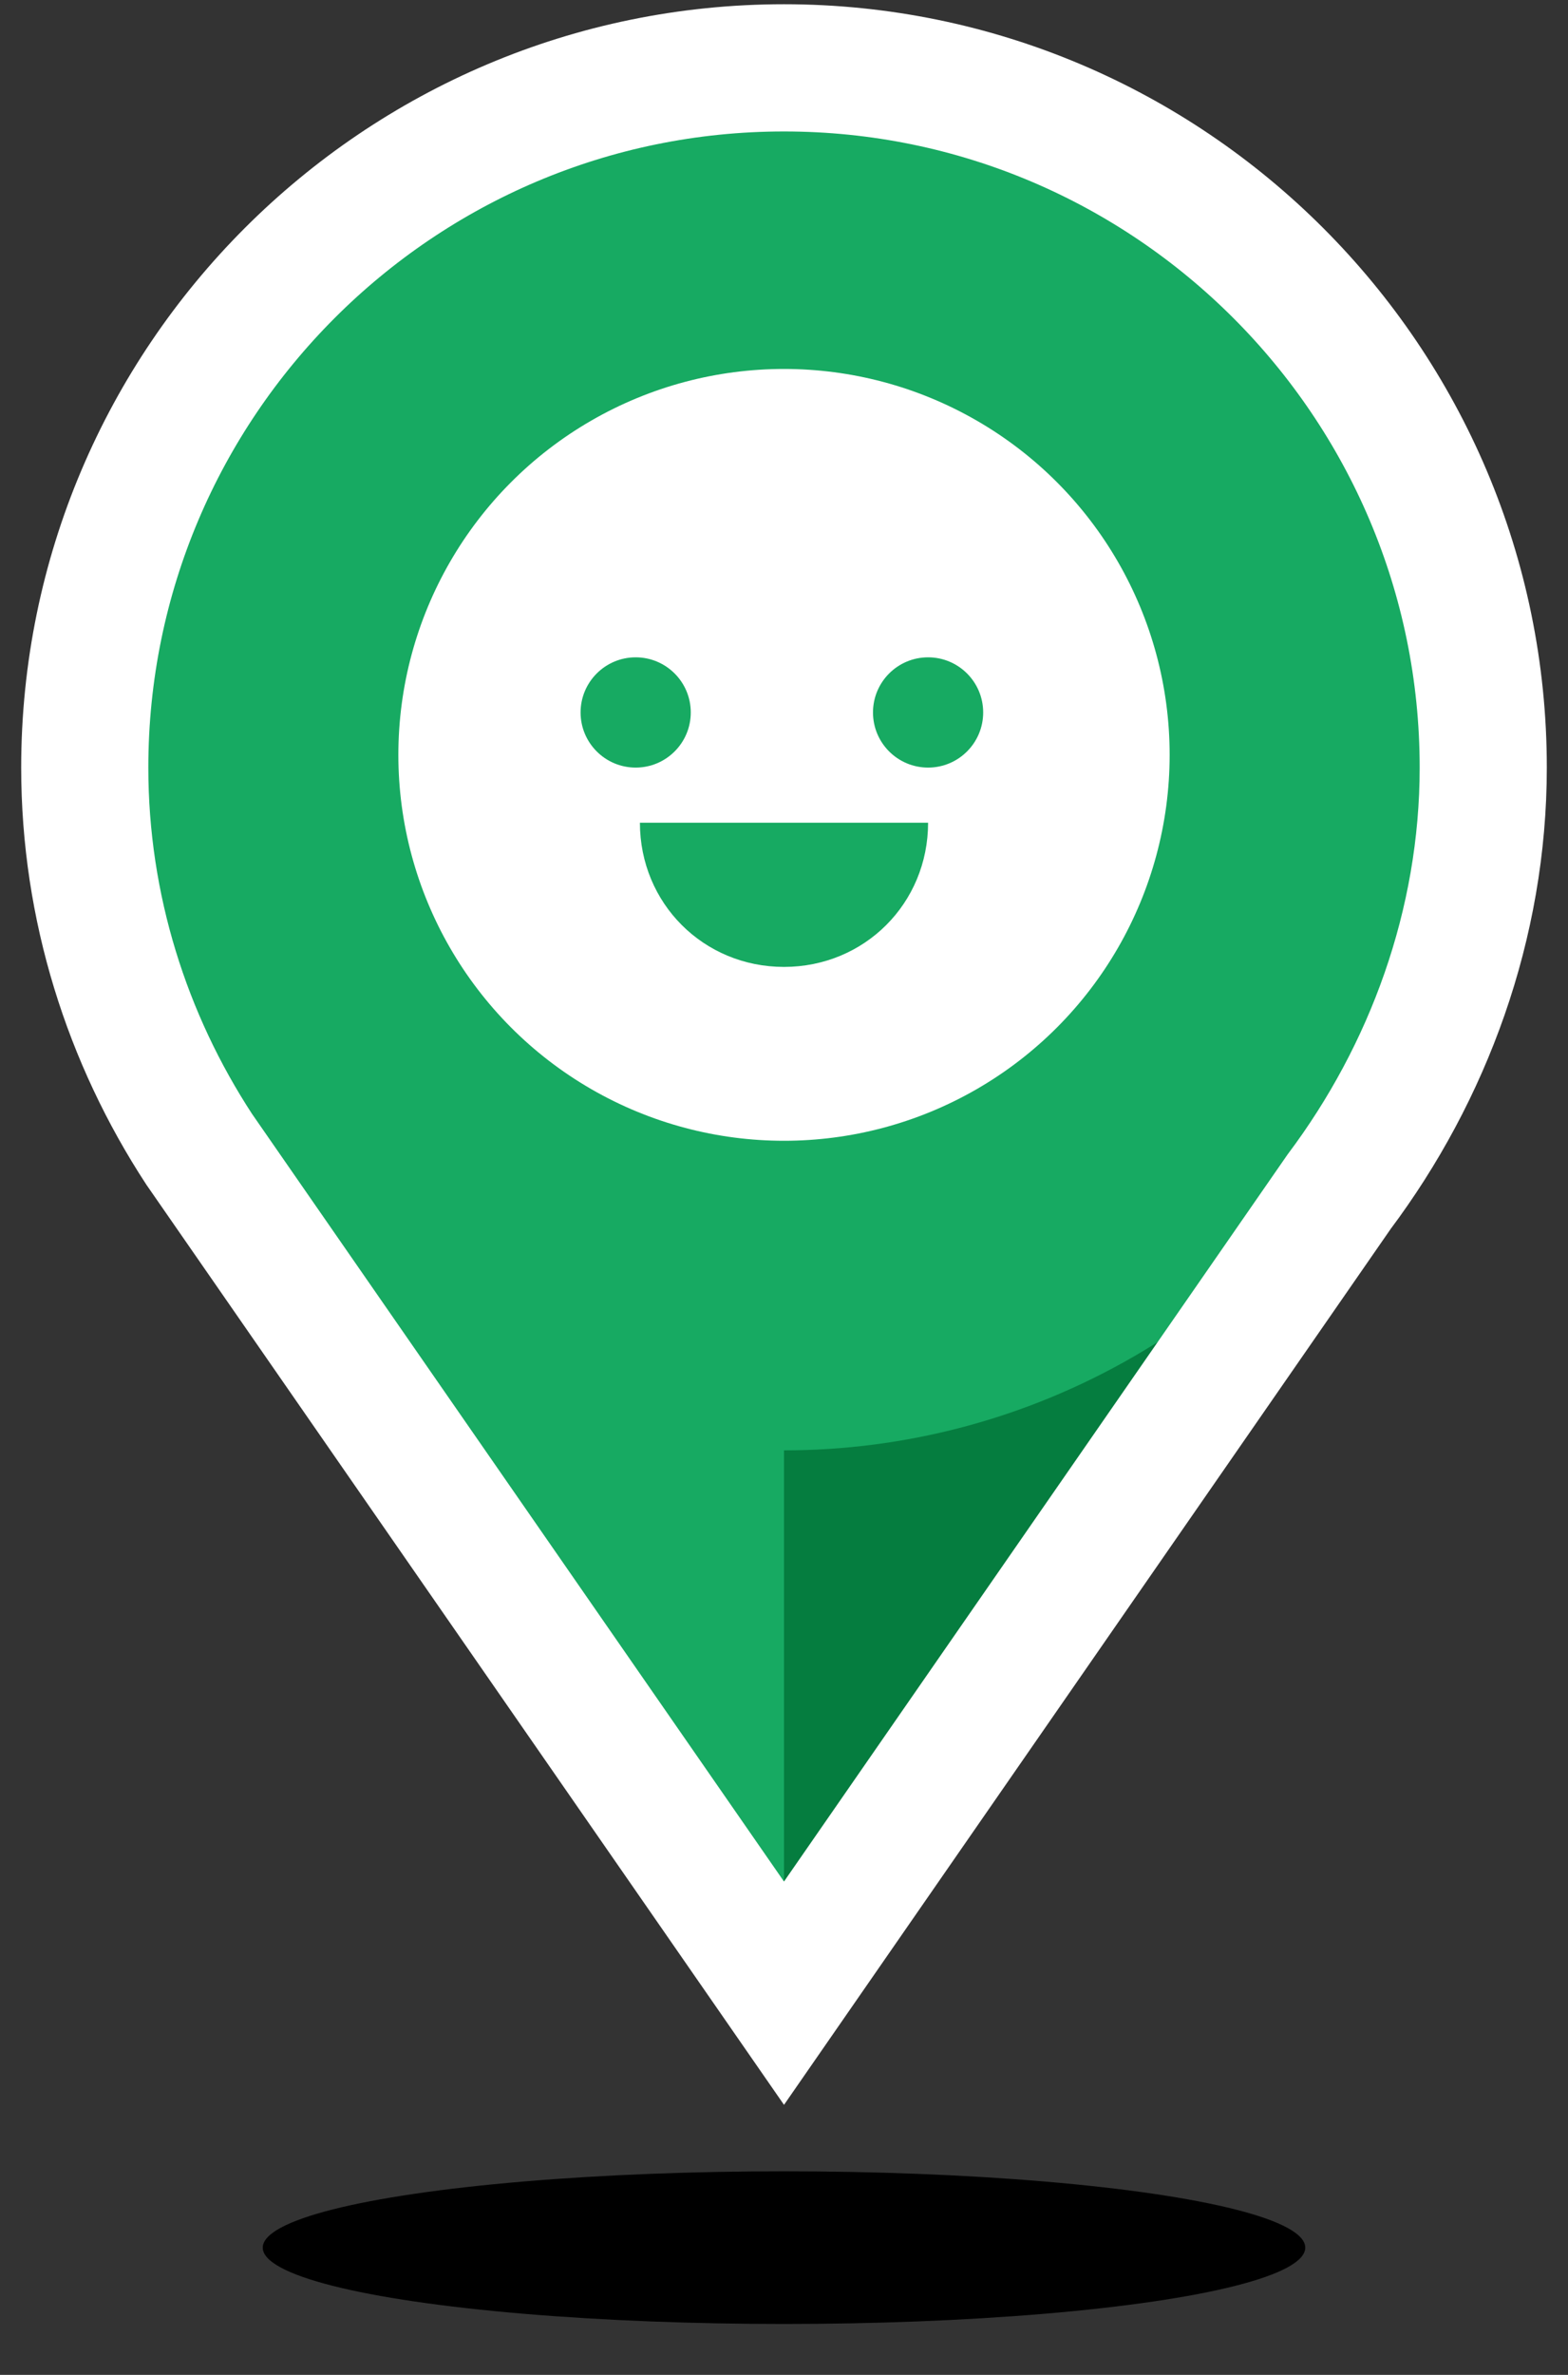<?xml version="1.0" encoding="utf-8"?>
<!-- Generator: Adobe Illustrator 24.0.2, SVG Export Plug-In . SVG Version: 6.00 Build 0)  -->
<svg version="1.1" id="Layer_1" xmlns="http://www.w3.org/2000/svg" xmlns:xlink="http://www.w3.org/1999/xlink" x="0px" y="0px"
	 viewBox="0 0 37 56" style="enable-background:new 0 0 37 56;" xml:space="preserve">
<rect x="0" y="0" width="37" height="56" fill="#333333" stroke="none"/>
<g style="display:none;">
	<g style="display:inline;">
		<polyline style="fill:#BA982F;" points="31.9,27.3 18.5,46.7 18.5,26.4 		"/>
		<circle style="fill:#F2CC16;" cx="18.5" cy="17.7" r="16.5"/>
		<polyline style="fill:#F2CC16;" points="6.1,28.8 18.5,46.7 18.5,26.4 		"/>
		<circle style="fill:#FFFFFF;" cx="18.5" cy="17.8" r="9.1"/>
		<g>
			<circle style="fill:#F2CC16;" cx="15" cy="16.8" r="1.3"/>
			<circle style="fill:#F2CC16;" cx="21.9" cy="16.8" r="1.3"/>
			<path style="fill:#F2CC16;" d="M21.9,19.4c0,1.9-1.5,3.4-3.4,3.4c-1.9,0-3.4-1.5-3.4-3.4"/>
		</g>
		<ellipse cx="18.5" cy="53" rx="12.3" ry="1.8"/>
	</g>
	<g style="display:inline;">
		<path style="fill:none;stroke:#FFFFFF;stroke-width:3;stroke-miterlimit:10;" d="M18.5,47L18.5,47L4.7,27.1C3,24.5,2,21.4,2,18.1
			C2,9,9.4,1.6,18.5,1.6C27.6,1.6,35,9,35,18.1c0,3.7-1.3,7.2-3.4,10L18.5,47z"/>
	</g>
</g>
<g style="display:none;">
	<g style="display:inline;">
		<polyline style="fill:#D3902E;" points="31.9,27.3 18.5,46.7 18.5,26.4 		"/>
		<circle style="fill:#F3C678;" cx="18.5" cy="17.7" r="16.5"/>
		<polyline style="fill:#F3C678;" points="6.1,28.8 18.5,46.7 18.5,26.4 		"/>
		<circle style="fill:#FFFFFF;" cx="18.5" cy="17.8" r="9.1"/>
		<g>
			<circle style="fill:#F3C678;" cx="15" cy="16.8" r="1.3"/>
			<circle style="fill:#F3C678;" cx="21.9" cy="16.8" r="1.3"/>
			<path style="fill:#F3C678;" d="M21.9,19.4c0,1.9-1.5,3.4-3.4,3.4c-1.9,0-3.4-1.5-3.4-3.4"/>
		</g>
		<ellipse cx="18.5" cy="53" rx="12.3" ry="1.8"/>
	</g>
	<g style="display:inline;">
		<path style="fill:none;stroke:#FFFFFF;stroke-width:3;stroke-miterlimit:10;" d="M18.5,47L18.5,47L4.7,27.1C3,24.5,2,21.4,2,18.1
			C2,9,9.4,1.6,18.5,1.6C27.6,1.6,35,9,35,18.1c0,3.7-1.3,7.2-3.4,10L18.5,47z"/>
	</g>
</g>
<g>
	<g>
		<polyline style="fill:#057D3F;" points="31.9,27.3 18.5,46.7 18.5,26.4 		"/>
		<circle style="fill:#17AA62;" cx="18.5" cy="17.7" r="16.5"/>
		<polyline style="fill:#17AA62;" points="6.1,28.8 18.5,46.7 18.5,26.4 		"/>
		<circle style="fill:#FFFFFF;" cx="18.5" cy="17.8" r="9.1"/>
		<g>
			<circle style="fill:#17AA62;" cx="15" cy="16.8" r="1.3"/>
			<circle style="fill:#17AA62;" cx="21.9" cy="16.8" r="1.3"/>
			<path style="fill:#17AA62;" d="M21.9,19.4c0,1.9-1.5,3.4-3.4,3.4c-1.9,0-3.4-1.5-3.4-3.4"/>
		</g>
		<ellipse cx="18.5" cy="53" rx="12.3" ry="1.8"/>
	</g>
	<g>
		<path style="fill:none;stroke:#FFFFFF;stroke-width:3;stroke-miterlimit:10;" d="M18.5,47L18.5,47L4.7,27.1C3,24.5,2,21.4,2,18.1
			C2,9,9.4,1.6,18.5,1.6C27.6,1.6,35,9,35,18.1c0,3.7-1.3,7.2-3.4,10L18.5,47z"/>
	</g>
</g>
<g style="display:none;">
	<g style="display:inline;">
		<polyline style="fill:#A01D21;" points="31.9,27.3 18.5,46.7 18.5,26.4 		"/>
		<circle style="fill:#E54446;" cx="18.5" cy="17.7" r="16.5"/>
		<polyline style="fill:#E54446;" points="6.1,28.8 18.5,46.7 18.5,26.4 		"/>
		<circle style="fill:#FFFFFF;" cx="18.5" cy="17.8" r="9.1"/>
		<g>
			<circle style="fill:#E54446;" cx="15" cy="16.8" r="1.3"/>
			<circle style="fill:#E54446;" cx="21.9" cy="16.8" r="1.3"/>
			<path style="fill:#E54446;" d="M21.9,19.4c0,1.9-1.5,3.4-3.4,3.4c-1.9,0-3.4-1.5-3.4-3.4"/>
		</g>
		<ellipse cx="18.5" cy="53" rx="12.3" ry="1.8"/>
	</g>
	<g style="display:inline;">
		<path style="fill:none;stroke:#FFFFFF;stroke-width:3;stroke-miterlimit:10;" d="M18.5,47L18.5,47L4.7,27.1C3,24.5,2,21.4,2,18.1
			C2,9,9.4,1.6,18.5,1.6C27.6,1.6,35,9,35,18.1c0,3.7-1.3,7.2-3.4,10L18.5,47z"/>
	</g>
</g>
<g style="display:none;">
	<g style="display:inline;">
		<polyline style="fill:#C06C29;" points="31.9,27.3 18.5,46.7 18.5,26.4 		"/>
		<circle style="fill:#F7941D;" cx="18.5" cy="17.7" r="16.5"/>
		<polyline style="fill:#F7941D;" points="6.1,28.8 18.5,46.7 18.5,26.4 		"/>
		<circle style="fill:#FFFFFF;" cx="18.5" cy="17.8" r="9.1"/>
		<g>
			<circle style="fill:#F7941D;" cx="15" cy="16.8" r="1.3"/>
			<circle style="fill:#F7941D;" cx="21.9" cy="16.8" r="1.3"/>
			<path style="fill:#F7941D;" d="M21.9,19.4c0,1.9-1.5,3.4-3.4,3.4c-1.9,0-3.4-1.5-3.4-3.4"/>
		</g>
		<ellipse cx="18.5" cy="53" rx="12.3" ry="1.8"/>
	</g>
	<g style="display:inline;">
		<path style="fill:none;stroke:#FFFFFF;stroke-width:3;stroke-miterlimit:10;" d="M18.5,47L18.5,47L4.7,27.1C3,24.5,2,21.4,2,18.1
			C2,9,9.4,1.6,18.5,1.6C27.6,1.6,35,9,35,18.1c0,3.7-1.3,7.2-3.4,10L18.5,47z"/>
	</g>
</g>
<g style="display:none;">
	<g style="display:inline;">
		<polyline style="fill:#116EAB;" points="31.9,27.3 18.5,46.7 18.5,26.4 		"/>
		<circle style="fill:#579FD7;" cx="18.5" cy="17.7" r="16.5"/>
		<polyline style="fill:#579FD7;" points="6.1,28.8 18.5,46.7 18.5,26.4 		"/>
		<circle style="fill:#FFFFFF;" cx="18.5" cy="17.8" r="9.1"/>
		<g>
			<circle style="fill:#579FD7;" cx="15" cy="16.8" r="1.3"/>
			<circle style="fill:#579FD7;" cx="21.9" cy="16.8" r="1.3"/>
			<path style="fill:#579FD7;" d="M21.9,19.4c0,1.9-1.5,3.4-3.4,3.4c-1.9,0-3.4-1.5-3.4-3.4"/>
		</g>
		<ellipse cx="18.5" cy="53" rx="12.3" ry="1.8"/>
	</g>
	<g style="display:inline;">
		<path style="fill:none;stroke:#FFFFFF;stroke-width:3;stroke-miterlimit:10;" d="M18.5,47L18.5,47L4.7,27.1C3,24.5,2,21.4,2,18.1
			C2,9,9.4,1.6,18.5,1.6C27.6,1.6,35,9,35,18.1c0,3.7-1.3,7.2-3.4,10L18.5,47z"/>
	</g>
</g>
<g style="display:none;">
	<g style="display:inline;">
		<polyline style="fill:#458967;" points="31.9,27.3 18.5,46.7 18.5,26.4 		"/>
		<circle style="fill:#82CBA9;" cx="18.5" cy="17.7" r="16.5"/>
		<polyline style="fill:#82CBA9;" points="6.1,28.8 18.5,46.7 18.5,26.4 		"/>
		<circle style="fill:#FFFFFF;" cx="18.5" cy="17.8" r="9.1"/>
		<g>
			<circle style="fill:#82CBA9;" cx="15" cy="16.8" r="1.3"/>
			<circle style="fill:#82CBA9;" cx="21.9" cy="16.8" r="1.3"/>
			<path style="fill:#82CBA9;" d="M21.9,19.4c0,1.9-1.5,3.4-3.4,3.4c-1.9,0-3.4-1.5-3.4-3.4"/>
		</g>
		<ellipse cx="18.5" cy="53" rx="12.3" ry="1.8"/>
	</g>
	<g style="display:inline;">
		<path style="fill:none;stroke:#FFFFFF;stroke-width:3;stroke-miterlimit:10;" d="M18.5,47L18.5,47L4.7,27.1C3,24.5,2,21.4,2,18.1
			C2,9,9.4,1.6,18.5,1.6C27.6,1.6,35,9,35,18.1c0,3.7-1.3,7.2-3.4,10L18.5,47z"/>
	</g>
</g>
<g style="display:none;">
	<g style="display:inline;">
		<polyline style="fill:#173F6D;" points="31.9,27.3 18.5,46.7 18.5,26.4 		"/>
		<circle style="fill:#36618E;" cx="18.5" cy="17.7" r="16.5"/>
		<polyline style="fill:#36618E;" points="6.1,28.8 18.5,46.7 18.5,26.4 		"/>
		<circle style="fill:#FFFFFF;" cx="18.5" cy="17.8" r="9.1"/>
		<g>
			<circle style="fill:#36618E;" cx="15" cy="16.8" r="1.3"/>
			<circle style="fill:#36618E;" cx="21.9" cy="16.8" r="1.3"/>
			<path style="fill:#36618E;" d="M21.9,19.4c0,1.9-1.5,3.4-3.4,3.4c-1.9,0-3.4-1.5-3.4-3.4"/>
		</g>
		<ellipse cx="18.5" cy="53" rx="12.3" ry="1.8"/>
	</g>
	<g style="display:inline;">
		<path style="fill:none;stroke:#FFFFFF;stroke-width:3;stroke-miterlimit:10;" d="M18.5,47L18.5,47L4.7,27.1C3,24.5,2,21.4,2,18.1
			C2,9,9.4,1.6,18.5,1.6C27.6,1.6,35,9,35,18.1c0,3.7-1.3,7.2-3.4,10L18.5,47z"/>
	</g>
</g>
<g style="display:none;">
	<g style="display:inline;">
		<polyline style="fill:#871A51;" points="31.9,27.3 18.5,46.7 18.5,26.4 		"/>
		<circle style="fill:#C51B73;" cx="18.5" cy="17.7" r="16.5"/>
		<polyline style="fill:#C51B73;" points="6.1,28.8 18.5,46.7 18.5,26.4 		"/>
		<circle style="fill:#FFFFFF;" cx="18.5" cy="17.8" r="9.1"/>
		<g>
			<circle style="fill:#C51B73;" cx="15" cy="16.8" r="1.3"/>
			<circle style="fill:#C51B73;" cx="21.9" cy="16.8" r="1.3"/>
			<path style="fill:#C51B73;" d="M21.9,19.4c0,1.9-1.5,3.4-3.4,3.4c-1.9,0-3.4-1.5-3.4-3.4"/>
		</g>
		<ellipse cx="18.5" cy="53" rx="12.3" ry="1.8"/>
	</g>
	<g style="display:inline;">
		<path style="fill:none;stroke:#FFFFFF;stroke-width:3;stroke-miterlimit:10;" d="M18.5,47L18.5,47L4.7,27.1C3,24.5,2,21.4,2,18.1
			C2,9,9.4,1.6,18.5,1.6C27.6,1.6,35,9,35,18.1c0,3.7-1.3,7.2-3.4,10L18.5,47z"/>
	</g>
</g>
<g style="display:none;">
	<g style="display:inline;">
		<polyline style="fill:#481449;" points="31.9,27.3 18.5,46.7 18.5,26.4 		"/>
		<circle style="fill:#7A2879;" cx="18.5" cy="17.7" r="16.5"/>
		<polyline style="fill:#7A2879;" points="6.1,28.8 18.5,46.7 18.5,26.4 		"/>
		<circle style="fill:#FFFFFF;" cx="18.5" cy="17.8" r="9.1"/>
		<g>
			<circle style="fill:#7A2879;" cx="15" cy="16.8" r="1.3"/>
			<circle style="fill:#7A2879;" cx="21.9" cy="16.8" r="1.3"/>
			<path style="fill:#7A2879;" d="M21.9,19.4c0,1.9-1.5,3.4-3.4,3.4c-1.9,0-3.4-1.5-3.4-3.4"/>
		</g>
		<ellipse cx="18.5" cy="53" rx="12.3" ry="1.8"/>
	</g>
	<g style="display:inline;">
		<path style="fill:none;stroke:#FFFFFF;stroke-width:3;stroke-miterlimit:10;" d="M18.5,47L18.5,47L4.7,27.1C3,24.5,2,21.4,2,18.1
			C2,9,9.4,1.6,18.5,1.6C27.6,1.6,35,9,35,18.1c0,3.7-1.3,7.2-3.4,10L18.5,47z"/>
	</g>
</g>
</svg>
